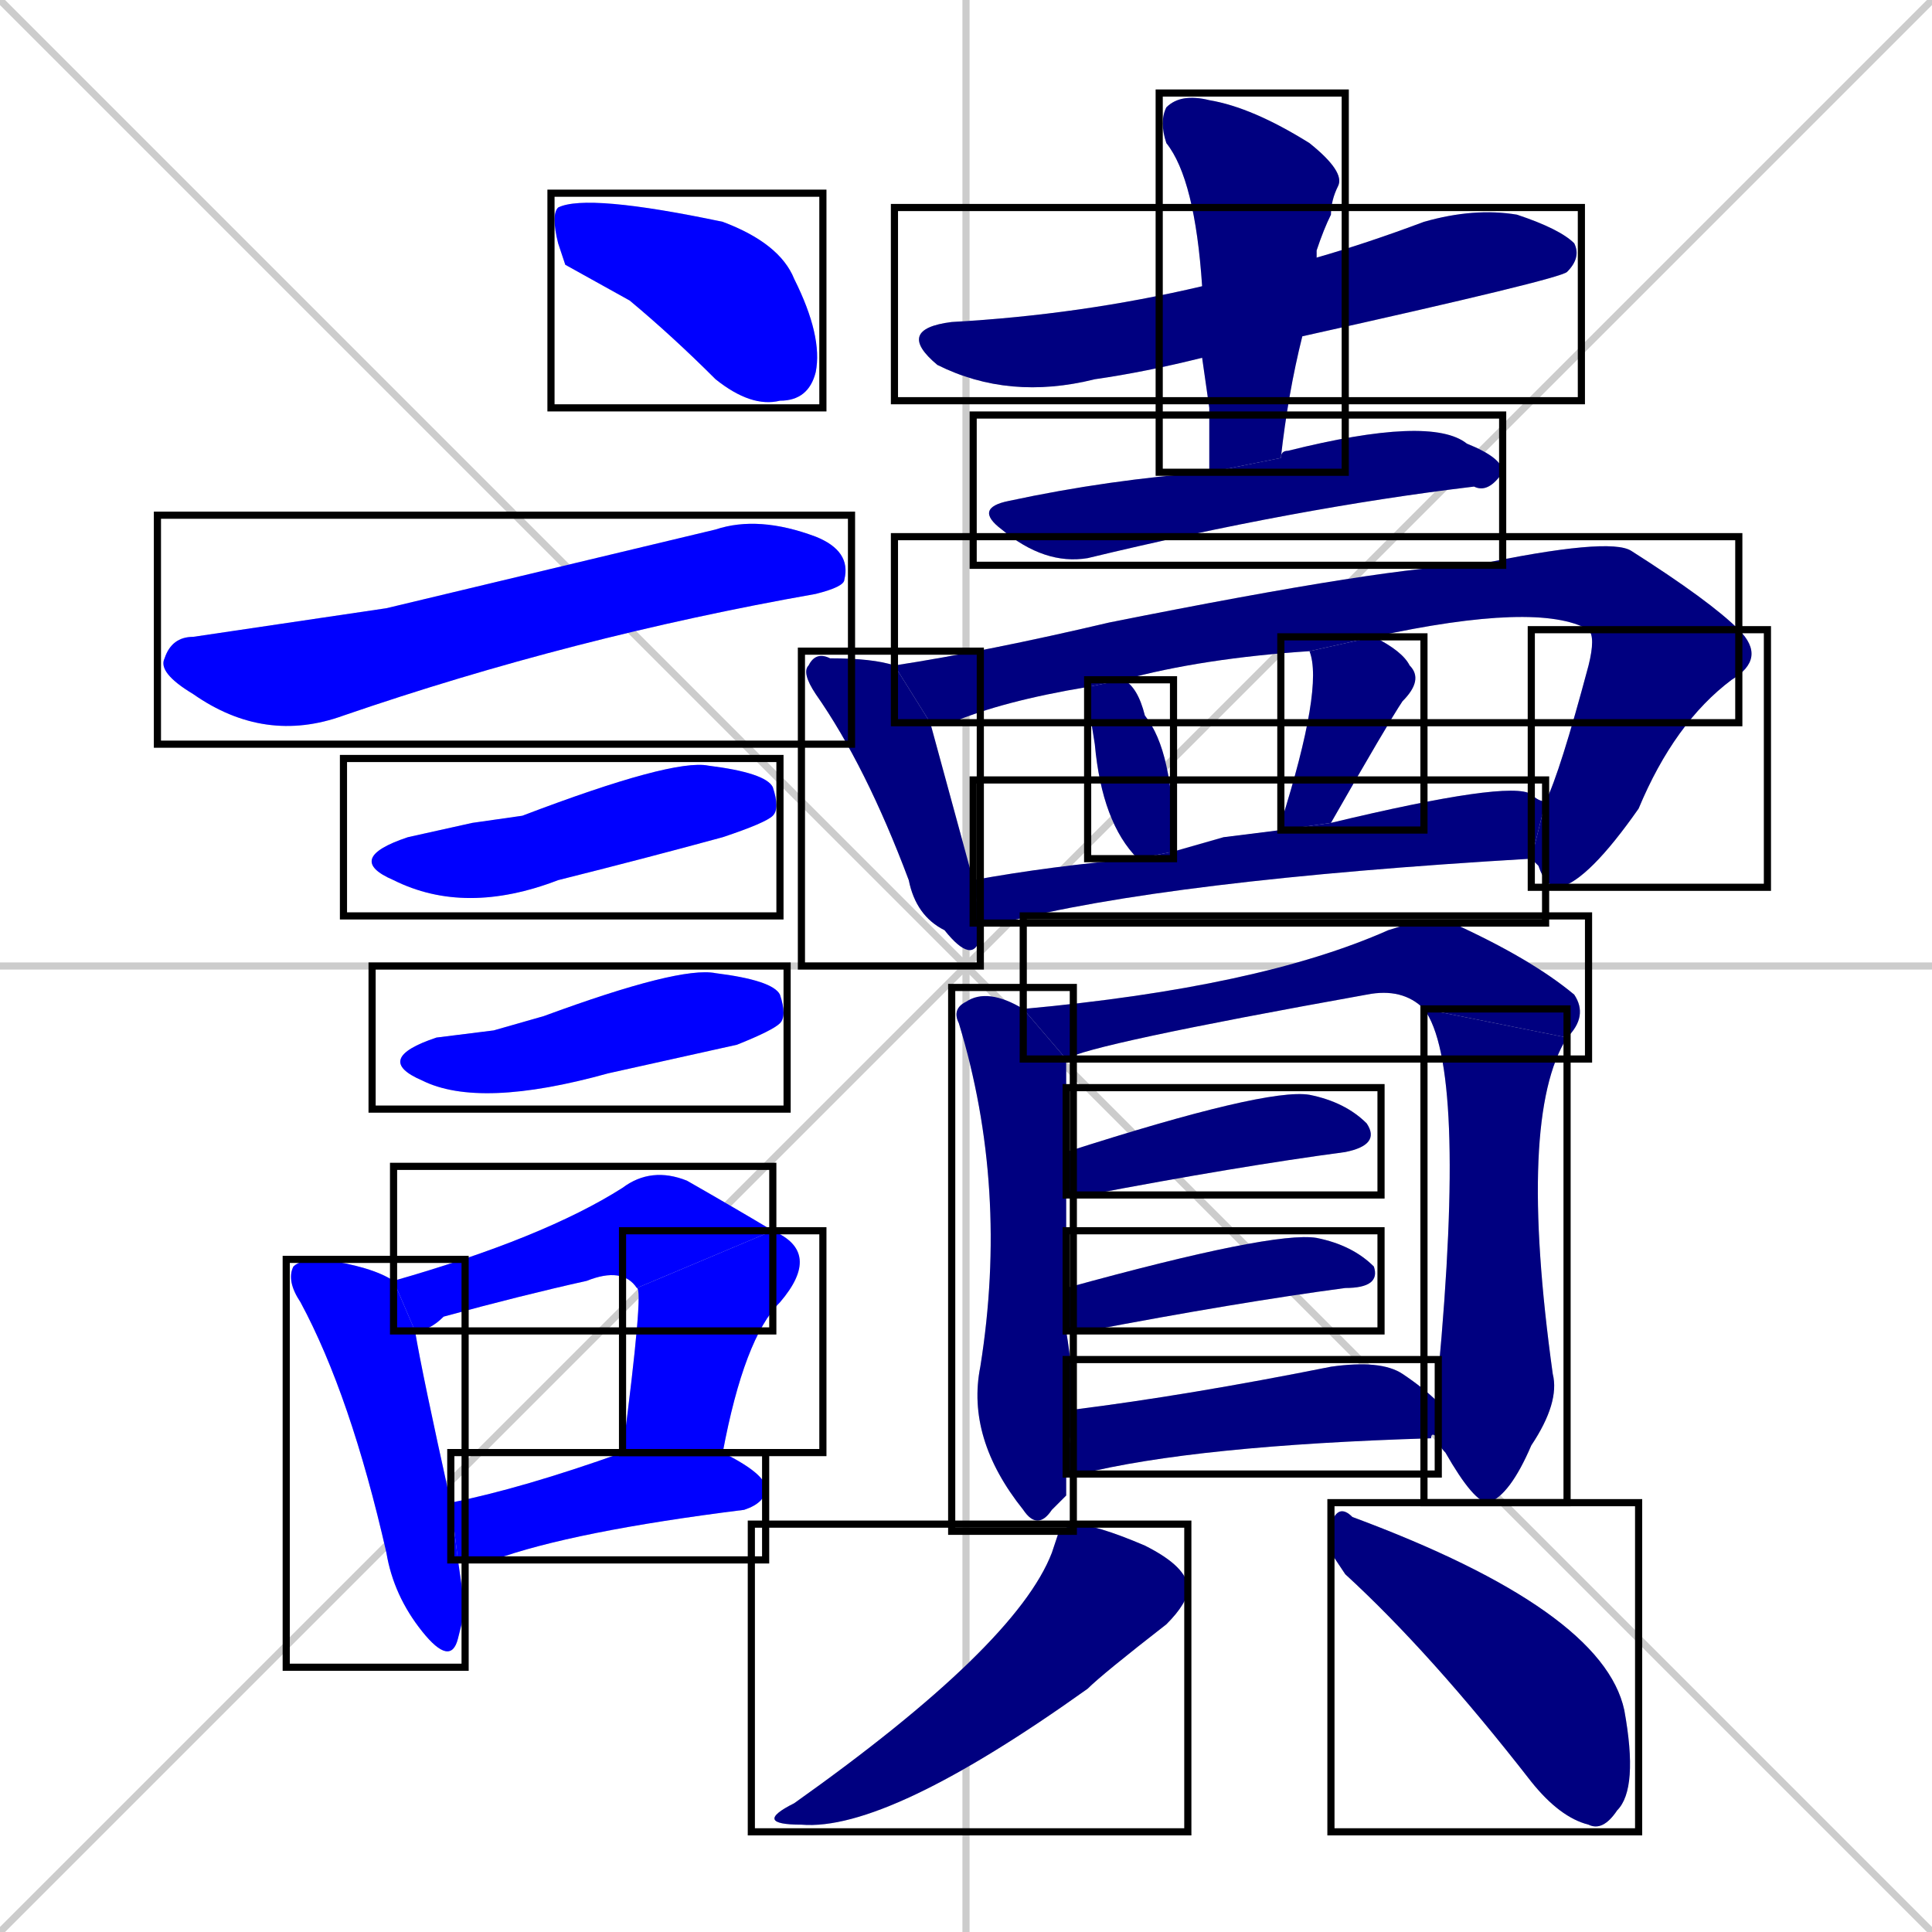 <svg xmlns="http://www.w3.org/2000/svg" xmlns:xlink="http://www.w3.org/1999/xlink" width="270" height="270"><defs><clipPath id="clip-mask-1"><use xlink:href="#rect-1" /></clipPath><clipPath id="clip-mask-2"><use xlink:href="#rect-2" /></clipPath><clipPath id="clip-mask-3"><use xlink:href="#rect-3" /></clipPath><clipPath id="clip-mask-4"><use xlink:href="#rect-4" /></clipPath><clipPath id="clip-mask-5"><use xlink:href="#rect-5" /></clipPath><clipPath id="clip-mask-6"><use xlink:href="#rect-6" /></clipPath><clipPath id="clip-mask-7"><use xlink:href="#rect-7" /></clipPath><clipPath id="clip-mask-8"><use xlink:href="#rect-8" /></clipPath><clipPath id="clip-mask-9"><use xlink:href="#rect-9" /></clipPath><clipPath id="clip-mask-10"><use xlink:href="#rect-10" /></clipPath><clipPath id="clip-mask-11"><use xlink:href="#rect-11" /></clipPath><clipPath id="clip-mask-12"><use xlink:href="#rect-12" /></clipPath><clipPath id="clip-mask-13"><use xlink:href="#rect-13" /></clipPath><clipPath id="clip-mask-14"><use xlink:href="#rect-14" /></clipPath><clipPath id="clip-mask-15"><use xlink:href="#rect-15" /></clipPath><clipPath id="clip-mask-16"><use xlink:href="#rect-16" /></clipPath><clipPath id="clip-mask-17"><use xlink:href="#rect-17" /></clipPath><clipPath id="clip-mask-18"><use xlink:href="#rect-18" /></clipPath><clipPath id="clip-mask-19"><use xlink:href="#rect-19" /></clipPath><clipPath id="clip-mask-20"><use xlink:href="#rect-20" /></clipPath><clipPath id="clip-mask-21"><use xlink:href="#rect-21" /></clipPath><clipPath id="clip-mask-22"><use xlink:href="#rect-22" /></clipPath><clipPath id="clip-mask-23"><use xlink:href="#rect-23" /></clipPath><clipPath id="clip-mask-24"><use xlink:href="#rect-24" /></clipPath><clipPath id="clip-mask-25"><use xlink:href="#rect-25" /></clipPath></defs><path d="M 0 0 L 270 270 M 270 0 L 0 270 M 135 0 L 135 270 M 0 135 L 270 135" stroke="#CCCCCC" /><path d="M 79 37 L 78 34 Q 77 30 78 29 Q 82 27 101 31 Q 109 34 111 39 Q 115 47 114 52 Q 113 56 109 56 Q 105 57 100 53 Q 94 47 88 42" fill="#CCCCCC"/><path d="M 54 85 L 100 74 Q 106 72 114 75 Q 119 77 118 81 Q 118 82 114 83 Q 80 89 48 100 Q 37 104 27 97 Q 22 94 23 92 Q 24 89 27 89" fill="#CCCCCC"/><path d="M 66 115 L 73 114 Q 94 106 99 107 Q 107 108 108 110 Q 109 113 108 114 Q 107 115 101 117 Q 90 120 78 123 Q 65 128 55 123 Q 48 120 57 117" fill="#CCCCCC"/><path d="M 69 144 L 76 142 Q 95 135 100 136 Q 108 137 109 139 Q 110 142 109 143 Q 108 144 103 146 Q 94 148 85 150 Q 67 155 59 151 Q 52 148 61 145" fill="#CCCCCC"/><path d="M 65 225 L 64 229 Q 63 233 59 228 Q 55 223 54 217 Q 49 195 42 182 Q 40 179 41 177 Q 42 176 45 176 Q 52 177 55 179 L 58 186 Q 59 192 63 210 L 64 218" fill="#CCCCCC"/><path d="M 55 179 Q 76 173 87 166 Q 91 163 96 165 Q 103 169 108 172 L 89 180 Q 87 177 82 179 Q 73 181 62 184 Q 60 186 58 186" fill="#CCCCCC"/><path d="M 108 172 Q 115 175 109 182 Q 104 187 101 203 L 87 203 Q 90 180 89 180" fill="#CCCCCC"/><path d="M 63 210 Q 73 208 87 203 L 101 203 Q 107 206 107 208 Q 107 210 104 211 Q 80 214 69 218 Q 66 218 64 218" fill="#CCCCCC"/><path d="M 168 50 Q 160 52 153 53 Q 141 56 131 51 Q 125 46 133 45 Q 151 44 168 40 L 184 36 Q 191 34 199 31 Q 206 29 212 30 Q 218 32 220 34 Q 221 36 219 38 Q 218 39 182 47" fill="#CCCCCC"/><path d="M 169 57 L 168 50 L 168 40 Q 167 25 163 20 Q 162 17 163 15 Q 165 13 169 14 Q 175 15 183 20 Q 188 24 187 26 Q 186 28 186 30 Q 185 32 184 35 Q 184 35 184 36 L 182 47 Q 180 55 179 64 L 169 66" fill="#CCCCCC"/><path d="M 179 64 Q 179 63 180 63 Q 200 58 205 62 Q 210 64 210 66 Q 208 69 206 68 Q 181 71 152 78 Q 146 79 140 74 Q 136 71 141 70 Q 155 67 169 66" fill="#CCCCCC"/><path d="M 137 130 L 137 131 Q 136 135 132 130 Q 128 128 127 123 Q 121 107 114 97 Q 112 94 113 93 Q 114 91 116 92 Q 122 92 125 93 L 130 101 Q 133 112 136 123 L 137 129" fill="#CCCCCC"/><path d="M 183 91 Q 168 92 157 95 L 152 96 Q 140 98 133 101 Q 131 101 130 101 L 125 93 Q 138 91 155 87 Q 195 79 206 79 Q 225 75 228 77 Q 239 84 243 88 L 222 88 Q 215 84 192 89" fill="#CCCCCC"/><path d="M 216 112 Q 218 108 222 93 Q 223 89 222 88 L 243 88 Q 247 92 242 95 Q 234 101 229 113 Q 222 123 218 124 Q 216 124 215 121 Q 214 120 214 120" fill="#CCCCCC"/><path d="M 157 95 Q 159 96 160 100 Q 164 105 164 118 Q 164 119 164 119 L 159 120 Q 154 115 153 104 Q 152 98 152 96" fill="#CCCCCC"/><path d="M 179 116 Q 179 115 179 115 Q 185 96 183 91 L 192 89 Q 196 91 197 93 Q 199 95 196 98 Q 194 101 186 115" fill="#CCCCCC"/><path d="M 171 117 L 179 116 L 186 115 Q 211 109 214 111 Q 215 112 216 112 L 214 120 Q 163 123 140 129 Q 138 129 137 129 L 136 123 Q 147 121 159 120 L 164 119" fill="#CCCCCC"/><path d="M 149 209 L 147 211 Q 145 214 143 211 Q 135 201 137 191 Q 141 166 134 143 Q 133 141 135 140 Q 138 138 143 141 L 149 148 Q 149 155 149 161 L 149 167 Q 149 172 149 180 L 149 186 Q 150 192 150 197 L 149 206" fill="#CCCCCC"/><path d="M 143 141 Q 176 138 194 130 Q 200 128 203 129 Q 214 134 220 139 Q 222 142 219 145 L 199 141 Q 196 138 191 139 Q 152 146 149 148" fill="#CCCCCC"/><path d="M 201 196 Q 201 194 201 192 Q 205 149 199 141 L 219 145 Q 212 156 217 192 Q 218 196 214 202 Q 211 209 208 210 Q 206 210 202 203 Q 201 202 201 201" fill="#CCCCCC"/><path d="M 149 161 Q 177 152 183 153 Q 188 154 191 157 Q 193 160 188 161 Q 173 163 152 167 Q 150 167 149 167" fill="#CCCCCC"/><path d="M 149 180 Q 178 172 184 173 Q 189 174 192 177 Q 193 180 188 180 Q 173 182 152 186 Q 150 186 149 186" fill="#CCCCCC"/><path d="M 150 197 Q 166 195 186 191 Q 193 190 196 192 Q 199 194 201 196 L 201 201 Q 200 200 200 201 Q 167 202 151 206 Q 150 206 149 206" fill="#CCCCCC"/><path d="M 148 214 L 150 213 Q 153 213 160 216 Q 166 219 166 222 Q 166 224 163 227 Q 154 234 152 236 Q 124 256 112 255 Q 105 255 111 252 Q 142 230 147 217" fill="#CCCCCC"/><path d="M 186 217 L 186 213 Q 187 210 189 212 Q 224 225 227 239 Q 229 250 226 253 Q 224 256 222 255 Q 218 254 214 249 Q 200 231 188 220" fill="#CCCCCC"/><path d="M 79 37 L 78 34 Q 77 30 78 29 Q 82 27 101 31 Q 109 34 111 39 Q 115 47 114 52 Q 113 56 109 56 Q 105 57 100 53 Q 94 47 88 42" fill="#0000ff" clip-path="url(#clip-mask-1)" /><path d="M 54 85 L 100 74 Q 106 72 114 75 Q 119 77 118 81 Q 118 82 114 83 Q 80 89 48 100 Q 37 104 27 97 Q 22 94 23 92 Q 24 89 27 89" fill="#0000ff" clip-path="url(#clip-mask-2)" /><path d="M 66 115 L 73 114 Q 94 106 99 107 Q 107 108 108 110 Q 109 113 108 114 Q 107 115 101 117 Q 90 120 78 123 Q 65 128 55 123 Q 48 120 57 117" fill="#0000ff" clip-path="url(#clip-mask-3)" /><path d="M 69 144 L 76 142 Q 95 135 100 136 Q 108 137 109 139 Q 110 142 109 143 Q 108 144 103 146 Q 94 148 85 150 Q 67 155 59 151 Q 52 148 61 145" fill="#0000ff" clip-path="url(#clip-mask-4)" /><path d="M 65 225 L 64 229 Q 63 233 59 228 Q 55 223 54 217 Q 49 195 42 182 Q 40 179 41 177 Q 42 176 45 176 Q 52 177 55 179 L 58 186 Q 59 192 63 210 L 64 218" fill="#0000ff" clip-path="url(#clip-mask-5)" /><path d="M 55 179 Q 76 173 87 166 Q 91 163 96 165 Q 103 169 108 172 L 89 180 Q 87 177 82 179 Q 73 181 62 184 Q 60 186 58 186" fill="#0000ff" clip-path="url(#clip-mask-6)" /><path d="M 108 172 Q 115 175 109 182 Q 104 187 101 203 L 87 203 Q 90 180 89 180" fill="#0000ff" clip-path="url(#clip-mask-7)" /><path d="M 63 210 Q 73 208 87 203 L 101 203 Q 107 206 107 208 Q 107 210 104 211 Q 80 214 69 218 Q 66 218 64 218" fill="#0000ff" clip-path="url(#clip-mask-8)" /><path d="M 168 50 Q 160 52 153 53 Q 141 56 131 51 Q 125 46 133 45 Q 151 44 168 40 L 184 36 Q 191 34 199 31 Q 206 29 212 30 Q 218 32 220 34 Q 221 36 219 38 Q 218 39 182 47" fill="#000080" clip-path="url(#clip-mask-9)" /><path d="M 169 57 L 168 50 L 168 40 Q 167 25 163 20 Q 162 17 163 15 Q 165 13 169 14 Q 175 15 183 20 Q 188 24 187 26 Q 186 28 186 30 Q 185 32 184 35 Q 184 35 184 36 L 182 47 Q 180 55 179 64 L 169 66" fill="#000080" clip-path="url(#clip-mask-10)" /><path d="M 179 64 Q 179 63 180 63 Q 200 58 205 62 Q 210 64 210 66 Q 208 69 206 68 Q 181 71 152 78 Q 146 79 140 74 Q 136 71 141 70 Q 155 67 169 66" fill="#000080" clip-path="url(#clip-mask-11)" /><path d="M 137 130 L 137 131 Q 136 135 132 130 Q 128 128 127 123 Q 121 107 114 97 Q 112 94 113 93 Q 114 91 116 92 Q 122 92 125 93 L 130 101 Q 133 112 136 123 L 137 129" fill="#000080" clip-path="url(#clip-mask-12)" /><path d="M 183 91 Q 168 92 157 95 L 152 96 Q 140 98 133 101 Q 131 101 130 101 L 125 93 Q 138 91 155 87 Q 195 79 206 79 Q 225 75 228 77 Q 239 84 243 88 L 222 88 Q 215 84 192 89" fill="#000080" clip-path="url(#clip-mask-13)" /><path d="M 216 112 Q 218 108 222 93 Q 223 89 222 88 L 243 88 Q 247 92 242 95 Q 234 101 229 113 Q 222 123 218 124 Q 216 124 215 121 Q 214 120 214 120" fill="#000080" clip-path="url(#clip-mask-14)" /><path d="M 157 95 Q 159 96 160 100 Q 164 105 164 118 Q 164 119 164 119 L 159 120 Q 154 115 153 104 Q 152 98 152 96" fill="#000080" clip-path="url(#clip-mask-15)" /><path d="M 179 116 Q 179 115 179 115 Q 185 96 183 91 L 192 89 Q 196 91 197 93 Q 199 95 196 98 Q 194 101 186 115" fill="#000080" clip-path="url(#clip-mask-16)" /><path d="M 171 117 L 179 116 L 186 115 Q 211 109 214 111 Q 215 112 216 112 L 214 120 Q 163 123 140 129 Q 138 129 137 129 L 136 123 Q 147 121 159 120 L 164 119" fill="#000080" clip-path="url(#clip-mask-17)" /><path d="M 149 209 L 147 211 Q 145 214 143 211 Q 135 201 137 191 Q 141 166 134 143 Q 133 141 135 140 Q 138 138 143 141 L 149 148 Q 149 155 149 161 L 149 167 Q 149 172 149 180 L 149 186 Q 150 192 150 197 L 149 206" fill="#000080" clip-path="url(#clip-mask-18)" /><path d="M 143 141 Q 176 138 194 130 Q 200 128 203 129 Q 214 134 220 139 Q 222 142 219 145 L 199 141 Q 196 138 191 139 Q 152 146 149 148" fill="#000080" clip-path="url(#clip-mask-19)" /><path d="M 201 196 Q 201 194 201 192 Q 205 149 199 141 L 219 145 Q 212 156 217 192 Q 218 196 214 202 Q 211 209 208 210 Q 206 210 202 203 Q 201 202 201 201" fill="#000080" clip-path="url(#clip-mask-20)" /><path d="M 149 161 Q 177 152 183 153 Q 188 154 191 157 Q 193 160 188 161 Q 173 163 152 167 Q 150 167 149 167" fill="#000080" clip-path="url(#clip-mask-21)" /><path d="M 149 180 Q 178 172 184 173 Q 189 174 192 177 Q 193 180 188 180 Q 173 182 152 186 Q 150 186 149 186" fill="#000080" clip-path="url(#clip-mask-22)" /><path d="M 150 197 Q 166 195 186 191 Q 193 190 196 192 Q 199 194 201 196 L 201 201 Q 200 200 200 201 Q 167 202 151 206 Q 150 206 149 206" fill="#000080" clip-path="url(#clip-mask-23)" /><path d="M 148 214 L 150 213 Q 153 213 160 216 Q 166 219 166 222 Q 166 224 163 227 Q 154 234 152 236 Q 124 256 112 255 Q 105 255 111 252 Q 142 230 147 217" fill="#000080" clip-path="url(#clip-mask-24)" /><path d="M 186 217 L 186 213 Q 187 210 189 212 Q 224 225 227 239 Q 229 250 226 253 Q 224 256 222 255 Q 218 254 214 249 Q 200 231 188 220" fill="#000080" clip-path="url(#clip-mask-25)" /><rect x="77" y="27" width="38" height="30" id="rect-1" fill="transparent" stroke="#000000"><animate attributeName="x" from="39" to="77" dur="0.141" begin="0; animate25.end + 1s" id="animate1" fill="freeze"/></rect><rect x="22" y="72" width="97" height="32" id="rect-2" fill="transparent" stroke="#000000"><set attributeName="x" to="-75" begin="0; animate25.end + 1s" /><animate attributeName="x" from="-75" to="22" dur="0.359" begin="animate1.end + 0.5" id="animate2" fill="freeze"/></rect><rect x="48" y="106" width="61" height="22" id="rect-3" fill="transparent" stroke="#000000"><set attributeName="x" to="-13" begin="0; animate25.end + 1s" /><animate attributeName="x" from="-13" to="48" dur="0.226" begin="animate2.end + 0.5" id="animate3" fill="freeze"/></rect><rect x="52" y="135" width="58" height="20" id="rect-4" fill="transparent" stroke="#000000"><set attributeName="x" to="-6" begin="0; animate25.end + 1s" /><animate attributeName="x" from="-6" to="52" dur="0.215" begin="animate3.end + 0.5" id="animate4" fill="freeze"/></rect><rect x="40" y="176" width="25" height="57" id="rect-5" fill="transparent" stroke="#000000"><set attributeName="y" to="119" begin="0; animate25.end + 1s" /><animate attributeName="y" from="119" to="176" dur="0.211" begin="animate4.end + 0.5" id="animate5" fill="freeze"/></rect><rect x="55" y="163" width="53" height="23" id="rect-6" fill="transparent" stroke="#000000"><set attributeName="x" to="2" begin="0; animate25.end + 1s" /><animate attributeName="x" from="2" to="55" dur="0.196" begin="animate5.end + 0.5" id="animate6" fill="freeze"/></rect><rect x="87" y="172" width="28" height="31" id="rect-7" fill="transparent" stroke="#000000"><set attributeName="y" to="141" begin="0; animate25.end + 1s" /><animate attributeName="y" from="141" to="172" dur="0.115" begin="animate6.end" id="animate7" fill="freeze"/></rect><rect x="63" y="203" width="44" height="15" id="rect-8" fill="transparent" stroke="#000000"><set attributeName="x" to="19" begin="0; animate25.end + 1s" /><animate attributeName="x" from="19" to="63" dur="0.163" begin="animate7.end + 0.5" id="animate8" fill="freeze"/></rect><rect x="125" y="29" width="96" height="27" id="rect-9" fill="transparent" stroke="#000000"><set attributeName="x" to="29" begin="0; animate25.end + 1s" /><animate attributeName="x" from="29" to="125" dur="0.356" begin="animate8.end + 0.5" id="animate9" fill="freeze"/></rect><rect x="162" y="13" width="26" height="53" id="rect-10" fill="transparent" stroke="#000000"><set attributeName="y" to="-40" begin="0; animate25.end + 1s" /><animate attributeName="y" from="-40" to="13" dur="0.196" begin="animate9.end + 0.5" id="animate10" fill="freeze"/></rect><rect x="136" y="58" width="74" height="21" id="rect-11" fill="transparent" stroke="#000000"><set attributeName="x" to="62" begin="0; animate25.end + 1s" /><animate attributeName="x" from="62" to="136" dur="0.274" begin="animate10.end + 0.5" id="animate11" fill="freeze"/></rect><rect x="112" y="91" width="25" height="44" id="rect-12" fill="transparent" stroke="#000000"><set attributeName="y" to="47" begin="0; animate25.end + 1s" /><animate attributeName="y" from="47" to="91" dur="0.163" begin="animate11.end + 0.5" id="animate12" fill="freeze"/></rect><rect x="125" y="75" width="118" height="26" id="rect-13" fill="transparent" stroke="#000000"><set attributeName="x" to="7" begin="0; animate25.end + 1s" /><animate attributeName="x" from="7" to="125" dur="0.437" begin="animate12.end + 0.5" id="animate13" fill="freeze"/></rect><rect x="214" y="88" width="33" height="36" id="rect-14" fill="transparent" stroke="#000000"><set attributeName="y" to="52" begin="0; animate25.end + 1s" /><animate attributeName="y" from="52" to="88" dur="0.133" begin="animate13.end" id="animate14" fill="freeze"/></rect><rect x="152" y="95" width="12" height="25" id="rect-15" fill="transparent" stroke="#000000"><set attributeName="y" to="70" begin="0; animate25.end + 1s" /><animate attributeName="y" from="70" to="95" dur="0.093" begin="animate14.end + 0.5" id="animate15" fill="freeze"/></rect><rect x="179" y="89" width="20" height="27" id="rect-16" fill="transparent" stroke="#000000"><set attributeName="y" to="62" begin="0; animate25.end + 1s" /><animate attributeName="y" from="62" to="89" dur="0.100" begin="animate15.end + 0.5" id="animate16" fill="freeze"/></rect><rect x="136" y="109" width="80" height="20" id="rect-17" fill="transparent" stroke="#000000"><set attributeName="x" to="56" begin="0; animate25.end + 1s" /><animate attributeName="x" from="56" to="136" dur="0.296" begin="animate16.end + 0.5" id="animate17" fill="freeze"/></rect><rect x="133" y="138" width="17" height="76" id="rect-18" fill="transparent" stroke="#000000"><set attributeName="y" to="62" begin="0; animate25.end + 1s" /><animate attributeName="y" from="62" to="138" dur="0.281" begin="animate17.end + 0.5" id="animate18" fill="freeze"/></rect><rect x="143" y="128" width="79" height="20" id="rect-19" fill="transparent" stroke="#000000"><set attributeName="x" to="64" begin="0; animate25.end + 1s" /><animate attributeName="x" from="64" to="143" dur="0.293" begin="animate18.end + 0.5" id="animate19" fill="freeze"/></rect><rect x="199" y="141" width="20" height="69" id="rect-20" fill="transparent" stroke="#000000"><set attributeName="y" to="72" begin="0; animate25.end + 1s" /><animate attributeName="y" from="72" to="141" dur="0.256" begin="animate19.end" id="animate20" fill="freeze"/></rect><rect x="149" y="152" width="44" height="15" id="rect-21" fill="transparent" stroke="#000000"><set attributeName="x" to="105" begin="0; animate25.end + 1s" /><animate attributeName="x" from="105" to="149" dur="0.163" begin="animate20.end + 0.5" id="animate21" fill="freeze"/></rect><rect x="149" y="172" width="44" height="14" id="rect-22" fill="transparent" stroke="#000000"><set attributeName="x" to="105" begin="0; animate25.end + 1s" /><animate attributeName="x" from="105" to="149" dur="0.163" begin="animate21.end + 0.5" id="animate22" fill="freeze"/></rect><rect x="149" y="190" width="52" height="16" id="rect-23" fill="transparent" stroke="#000000"><set attributeName="x" to="97" begin="0; animate25.end + 1s" /><animate attributeName="x" from="97" to="149" dur="0.193" begin="animate22.end + 0.5" id="animate23" fill="freeze"/></rect><rect x="105" y="213" width="61" height="43" id="rect-24" fill="transparent" stroke="#000000"><set attributeName="y" to="170" begin="0; animate25.end + 1s" /><animate attributeName="y" from="170" to="213" dur="0.159" begin="animate23.end + 0.5" id="animate24" fill="freeze"/></rect><rect x="186" y="210" width="43" height="46" id="rect-25" fill="transparent" stroke="#000000"><set attributeName="x" to="143" begin="0; animate25.end + 1s" /><animate attributeName="x" from="143" to="186" dur="0.159" begin="animate24.end + 0.5" id="animate25" fill="freeze"/></rect></svg>